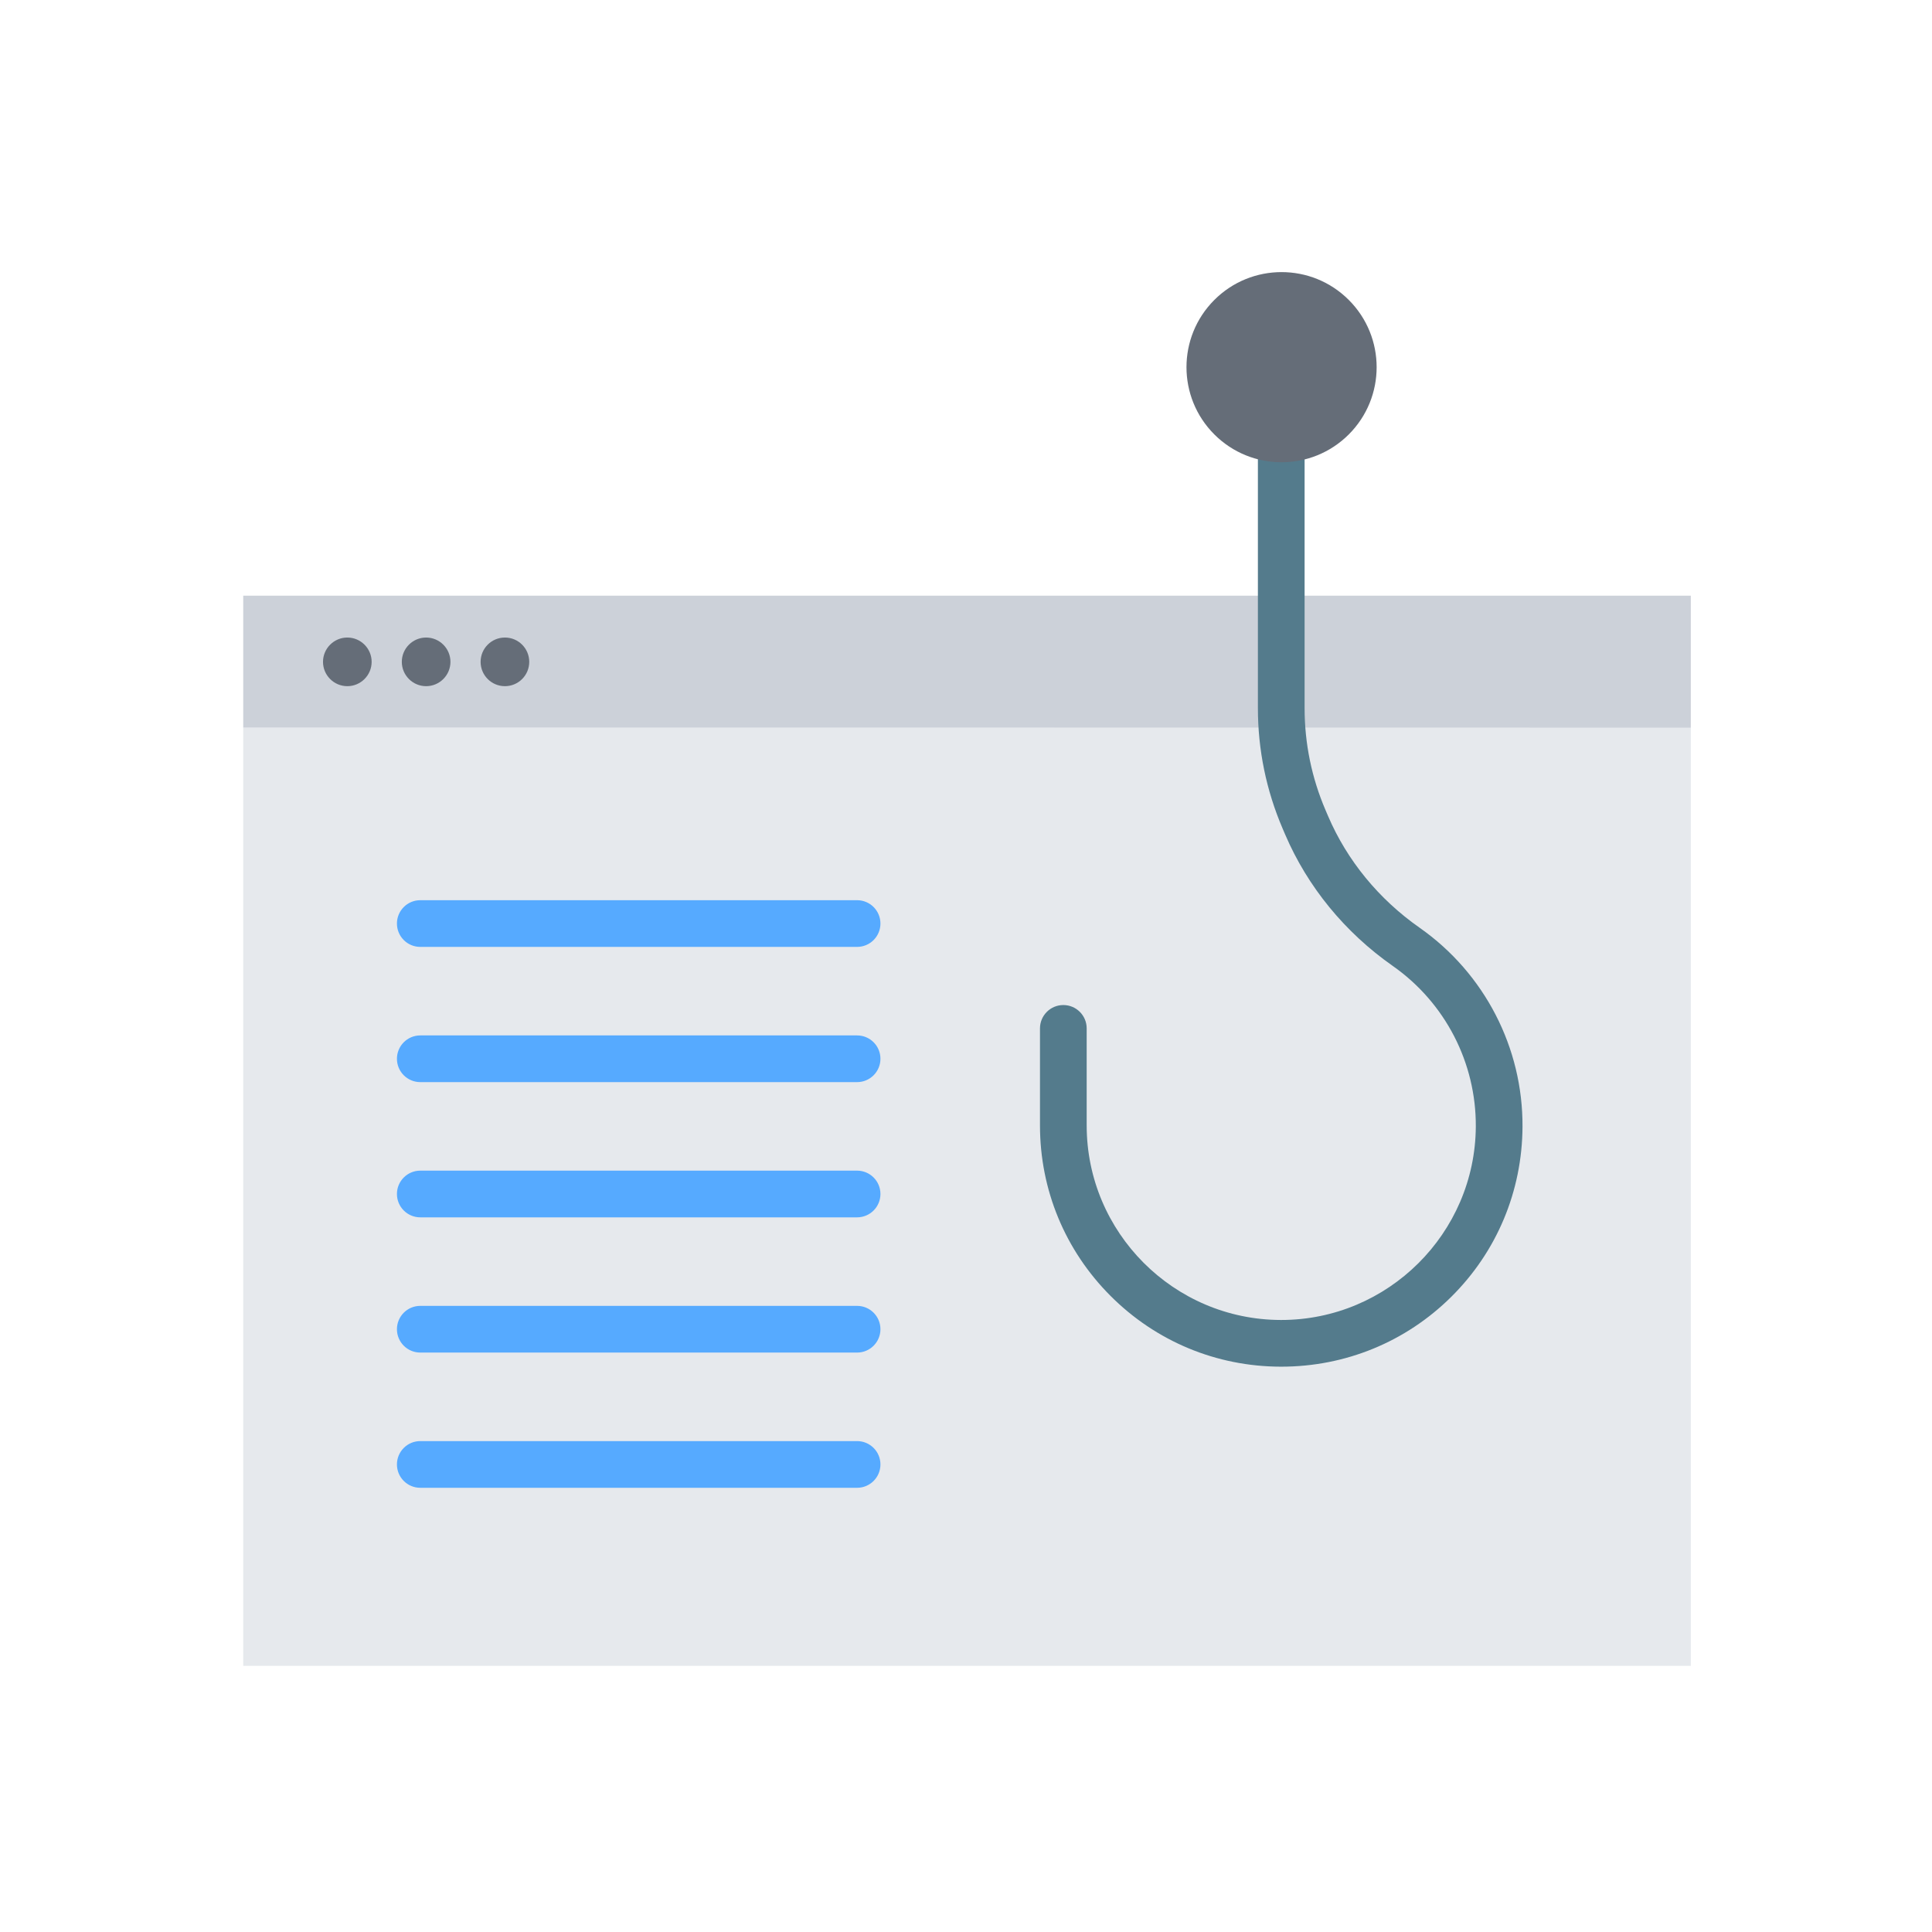 <?xml version="1.0" encoding="iso-8859-1"?>
<!-- Generator: Adobe Illustrator 25.2.0, SVG Export Plug-In . SVG Version: 6.00 Build 0)  -->
<svg version="1.1" xmlns="http://www.w3.org/2000/svg" xmlns:xlink="http://www.w3.org/1999/xlink" x="0px" y="0px"
	 viewBox="0 0 492 492" style="enable-background:new 0 0 492 492;" xml:space="preserve">
<g id="Master_Layer_2">
</g>
<g id="Layer_1">
	<g>
		<g>
			<g>
				<g>
					<polygon style="fill-rule:evenodd;clip-rule:evenodd;fill:#E6E9ED;" points="430.58,185.331 430.58,424.216 61.94,424.216 
						61.94,185.291 					"/>
					<polygon style="fill-rule:evenodd;clip-rule:evenodd;fill:#CCD1D9;" points="430.58,151.7 430.58,185.331 61.94,185.291 
						61.94,151.7 					"/>
				</g>
			</g>
			<g>
				<path style="fill-rule:evenodd;clip-rule:evenodd;fill:#656D78;" d="M94.642,168.547c0-3.411-2.782-6.193-6.193-6.193
					c-3.411,0-6.193,2.782-6.193,6.193s2.782,6.193,6.193,6.193C91.86,174.74,94.642,171.958,94.642,168.547z"/>
			</g>
			<g>
				<path style="fill-rule:evenodd;clip-rule:evenodd;fill:#656D78;" d="M114.71,168.547c0-3.411-2.782-6.193-6.193-6.193
					c-3.411,0-6.193,2.782-6.193,6.193s2.782,6.193,6.193,6.193C111.927,174.74,114.71,171.958,114.71,168.547z"/>
			</g>
			<g>
				<circle style="fill-rule:evenodd;clip-rule:evenodd;fill:#656D78;" cx="128.583" cy="168.547" r="6.193"/>
			</g>
			<g>
				<g>
					<path style="fill-rule:evenodd;clip-rule:evenodd;fill:#547B8C;" d="M326.283,348.035c-0.045,0-0.09,0-0.135,0
						c-16.384-0.034-31.781-6.441-43.356-18.038c-11.576-11.6-17.952-27.013-17.952-43.401v-24.706c0-3.284,2.662-5.946,5.946-5.946
						c3.284,0,5.946,2.662,5.946,5.946v24.706c0,27.264,22.179,49.491,49.441,49.548c0.035,0,0.071,0,0.106,0
						c27.169,0,49.385-22.068,49.548-49.243c0.098-16.268-7.807-31.562-21.144-40.911c-12.211-8.559-21.686-20.132-27.401-33.465
						l-0.645-1.505c-4.182-9.757-6.303-20.088-6.303-30.704l0-65.68c0-3.284,2.662-5.946,5.946-5.946
						c3.284,0,5.946,2.662,5.946,5.946v65.68c0,8.996,1.797,17.75,5.341,26.019l0.645,1.505
						c4.843,11.298,12.899,21.124,23.297,28.413c16.533,11.589,26.331,30.549,26.21,50.72c-0.099,16.404-6.542,31.774-18.143,43.278
						C358.008,341.722,342.638,348.035,326.283,348.035z"/>
				</g>
			</g>
			<g>
				<g>
					<g>
						<path style="fill-rule:evenodd;clip-rule:evenodd;fill:#56AAFF;" d="M218.265,241.135H107.029
							c-3.284,0-5.946-2.662-5.946-5.946c0-3.284,2.662-5.946,5.946-5.946h111.236c3.284,0,5.946,2.662,5.946,5.946
							C224.211,238.473,221.549,241.135,218.265,241.135z"/>
					</g>
				</g>
				<g>
					<g>
						<path style="fill-rule:evenodd;clip-rule:evenodd;fill:#56AAFF;" d="M218.265,275.571H107.029
							c-3.284,0-5.946-2.662-5.946-5.946c0-3.284,2.662-5.946,5.946-5.946h111.236c3.284,0,5.946,2.662,5.946,5.946
							C224.211,272.909,221.549,275.571,218.265,275.571z"/>
					</g>
				</g>
				<g>
					<g>
						<path style="fill-rule:evenodd;clip-rule:evenodd;fill:#56AAFF;" d="M218.265,310.007H107.029
							c-3.284,0-5.946-2.662-5.946-5.946c0-3.284,2.662-5.946,5.946-5.946h111.236c3.284,0,5.946,2.662,5.946,5.946
							C224.211,307.345,221.549,310.007,218.265,310.007z"/>
					</g>
				</g>
				<g>
					<g>
						<path style="fill-rule:evenodd;clip-rule:evenodd;fill:#56AAFF;" d="M218.265,344.443H107.029
							c-3.284,0-5.946-2.662-5.946-5.946c0-3.284,2.662-5.946,5.946-5.946h111.236c3.284,0,5.946,2.662,5.946,5.946
							C224.211,341.781,221.549,344.443,218.265,344.443z"/>
					</g>
				</g>
				<g>
					<g>
						<path style="fill-rule:evenodd;clip-rule:evenodd;fill:#56AAFF;" d="M218.265,378.879H107.029
							c-3.284,0-5.946-2.662-5.946-5.946c0-3.284,2.662-5.946,5.946-5.946h111.236c3.284,0,5.946,2.662,5.946,5.946
							C224.211,376.217,221.549,378.879,218.265,378.879z"/>
					</g>
				</g>
			</g>
			<g>
				
					<ellipse transform="matrix(0.707 -0.707 0.707 0.707 29.501 258.183)" style="fill-rule:evenodd;clip-rule:evenodd;fill:#656D78;" cx="326.404" cy="93.481" rx="24.217" ry="24.217"/>
			</g>
		</g>
	</g>
</g>
</svg>
